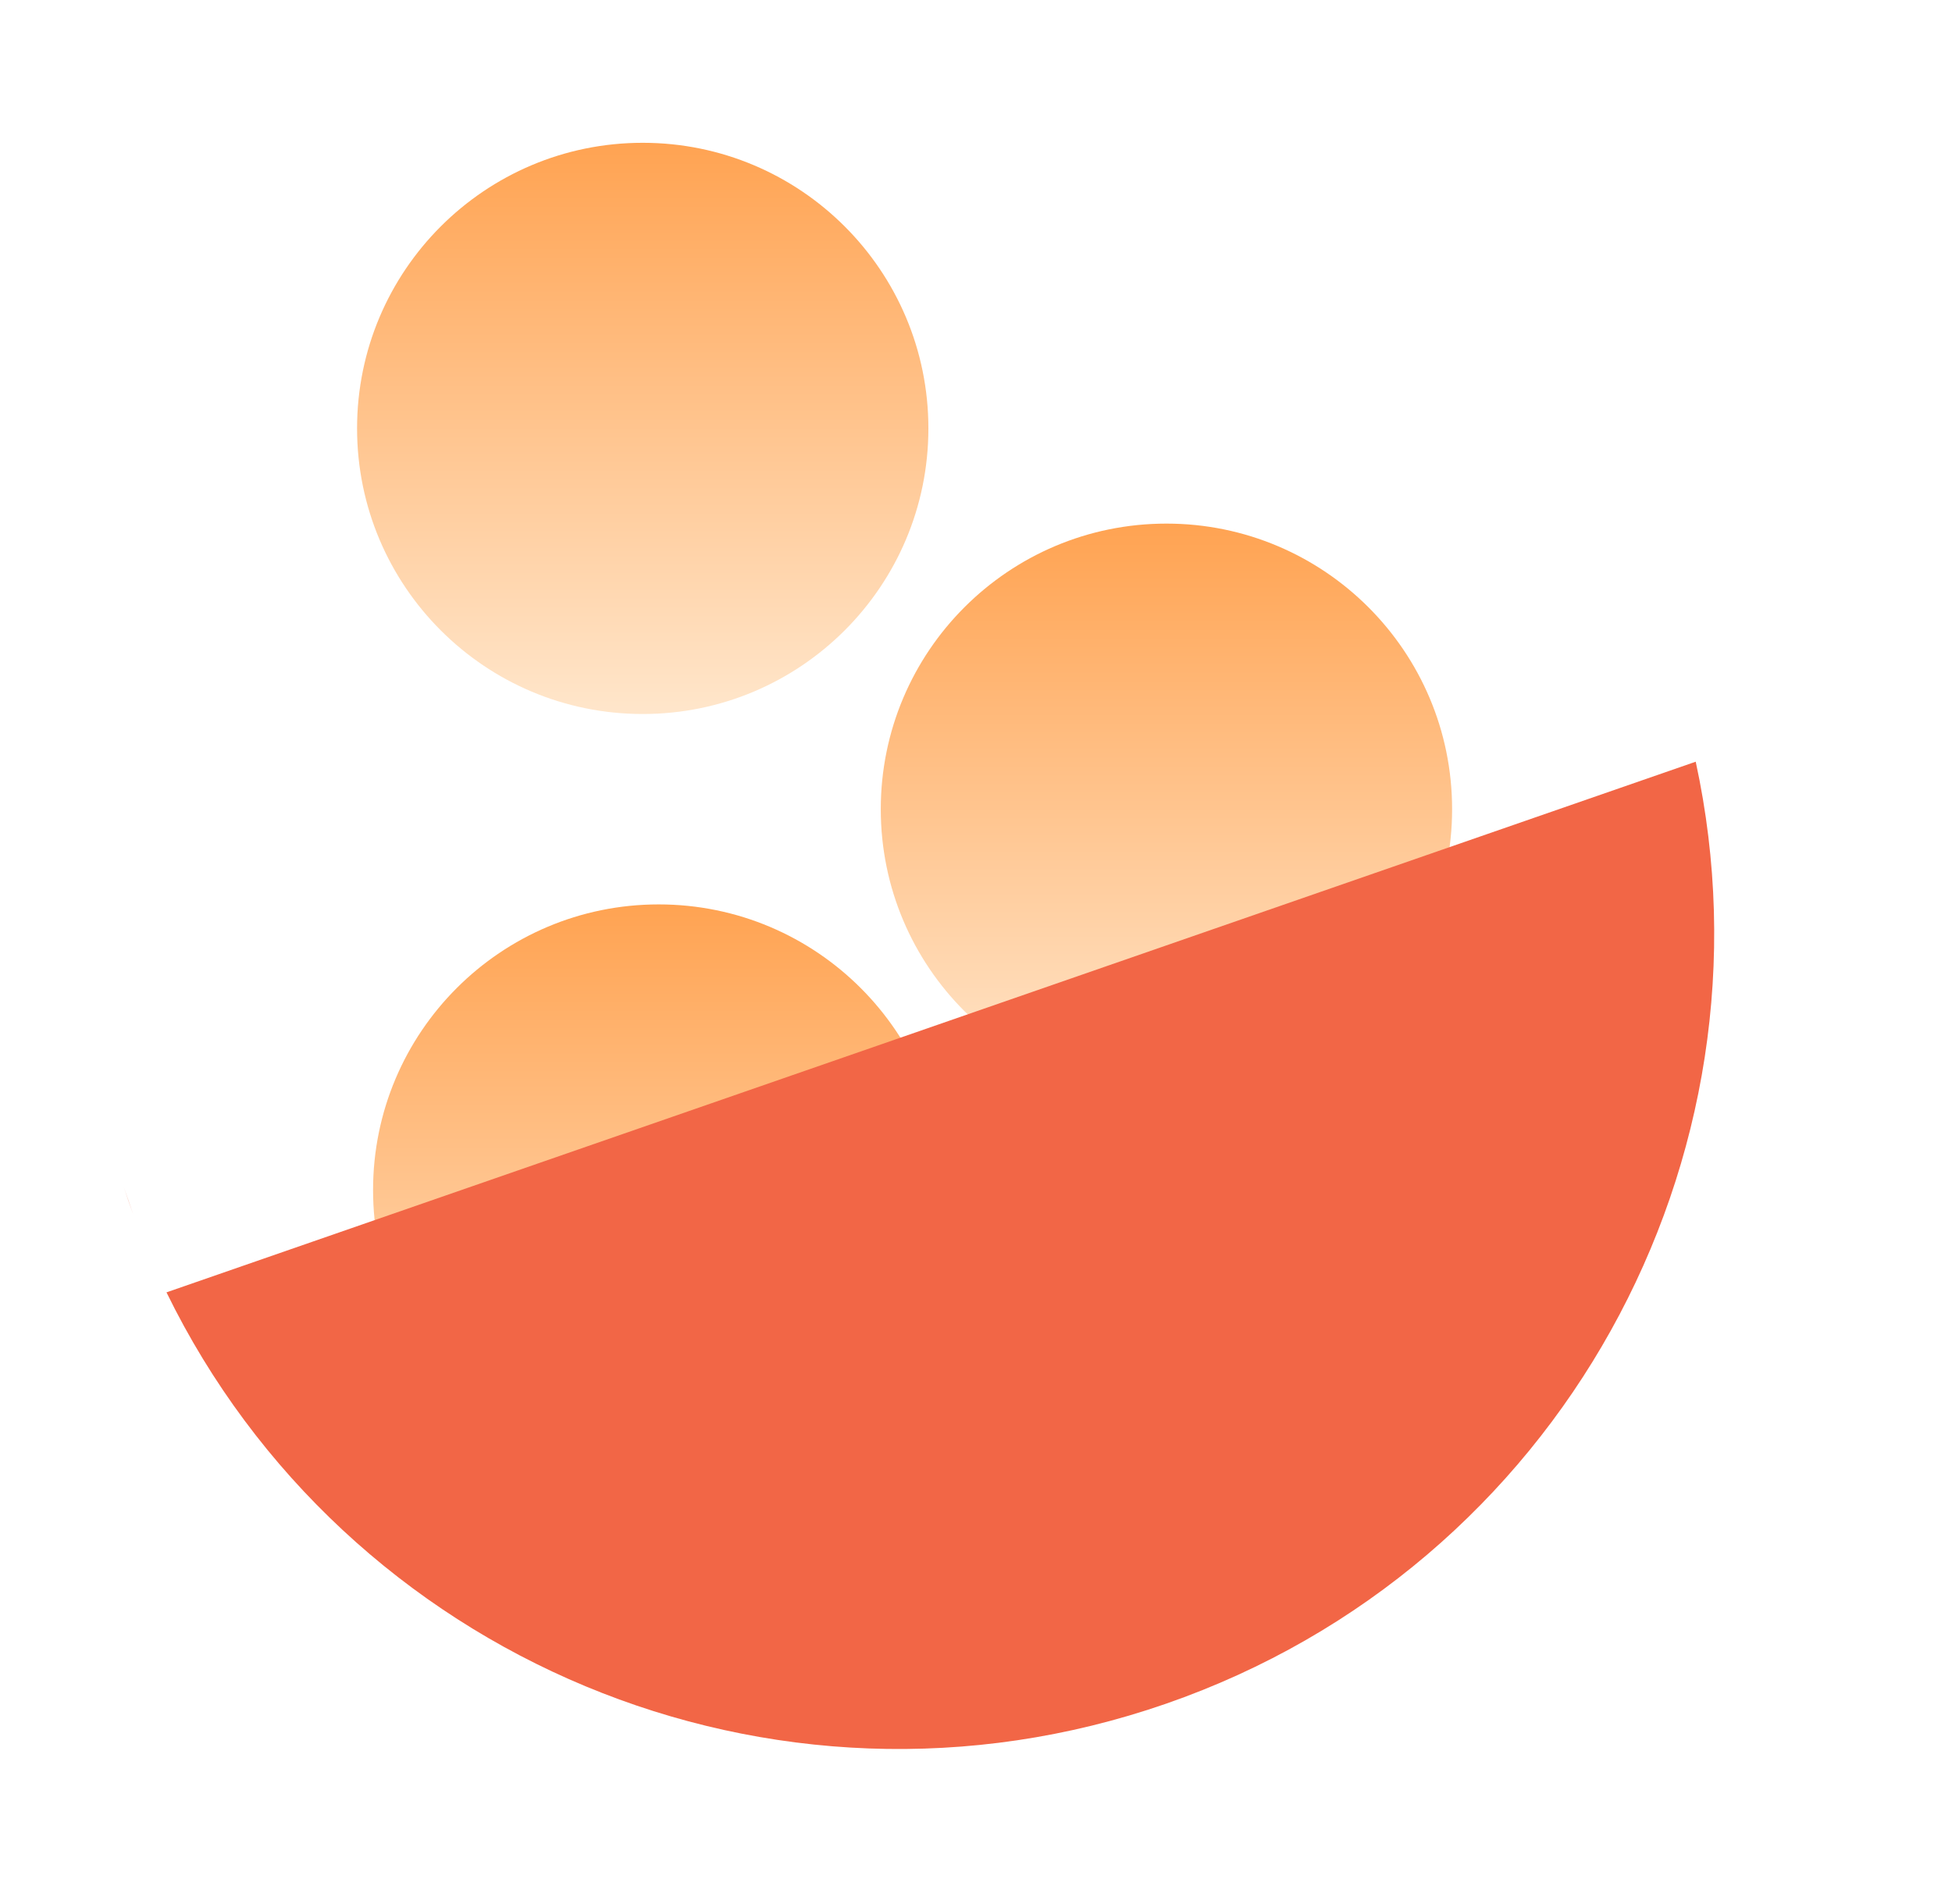 <svg width="41" height="40" viewBox="0 0 41 40" fill="none" xmlns="http://www.w3.org/2000/svg">
<g id="Frame 1437261477" clip-path="url(#clip0_16652_20778)">
<circle id="Ellipse 2579" cx="24.5" cy="17" r="6" fill="url(#paint0_linear_16652_20778)"/>
<circle id="Ellipse 2581" cx="13.5" cy="9" r="6" fill="url(#paint1_linear_16652_20778)"/>
<circle id="Ellipse 2580" cx="13.836" cy="25" r="6" fill="url(#paint2_linear_16652_20778)"/>
<path id="Subtract" fill-rule="evenodd" clip-rule="evenodd" d="M2.604 24.95C2.634 25.043 2.666 25.137 2.698 25.229C2.73 25.322 2.763 25.415 2.797 25.507L2.604 24.95ZM3.497 27.15C7.245 34.824 16.22 38.663 24.491 35.792C32.762 32.922 37.429 24.348 35.617 16.002L3.497 27.15Z" fill="#F26646"/>
</g>
<defs>
<linearGradient id="paint0_linear_16652_20778" x1="24.5" y1="11" x2="24.5" y2="23" gradientUnits="userSpaceOnUse">
<stop stop-color="#FFA352"/>
<stop offset="1" stop-color="#FFE6CB"/>
</linearGradient>
<linearGradient id="paint1_linear_16652_20778" x1="13.5" y1="3" x2="13.5" y2="15" gradientUnits="userSpaceOnUse">
<stop stop-color="#FFA352"/>
<stop offset="1" stop-color="#FFE6CB"/>
</linearGradient>
<linearGradient id="paint2_linear_16652_20778" x1="13.836" y1="19" x2="13.836" y2="31" gradientUnits="userSpaceOnUse">
<stop stop-color="#FFA352"/>
<stop offset="1" stop-color="#FFE6CB"/>
</linearGradient>
<clipPath id="clip0_16652_20778">
<rect width="40" height="40" fill="white" transform="translate(0.5)"/>
</clipPath>
</defs>
</svg>
